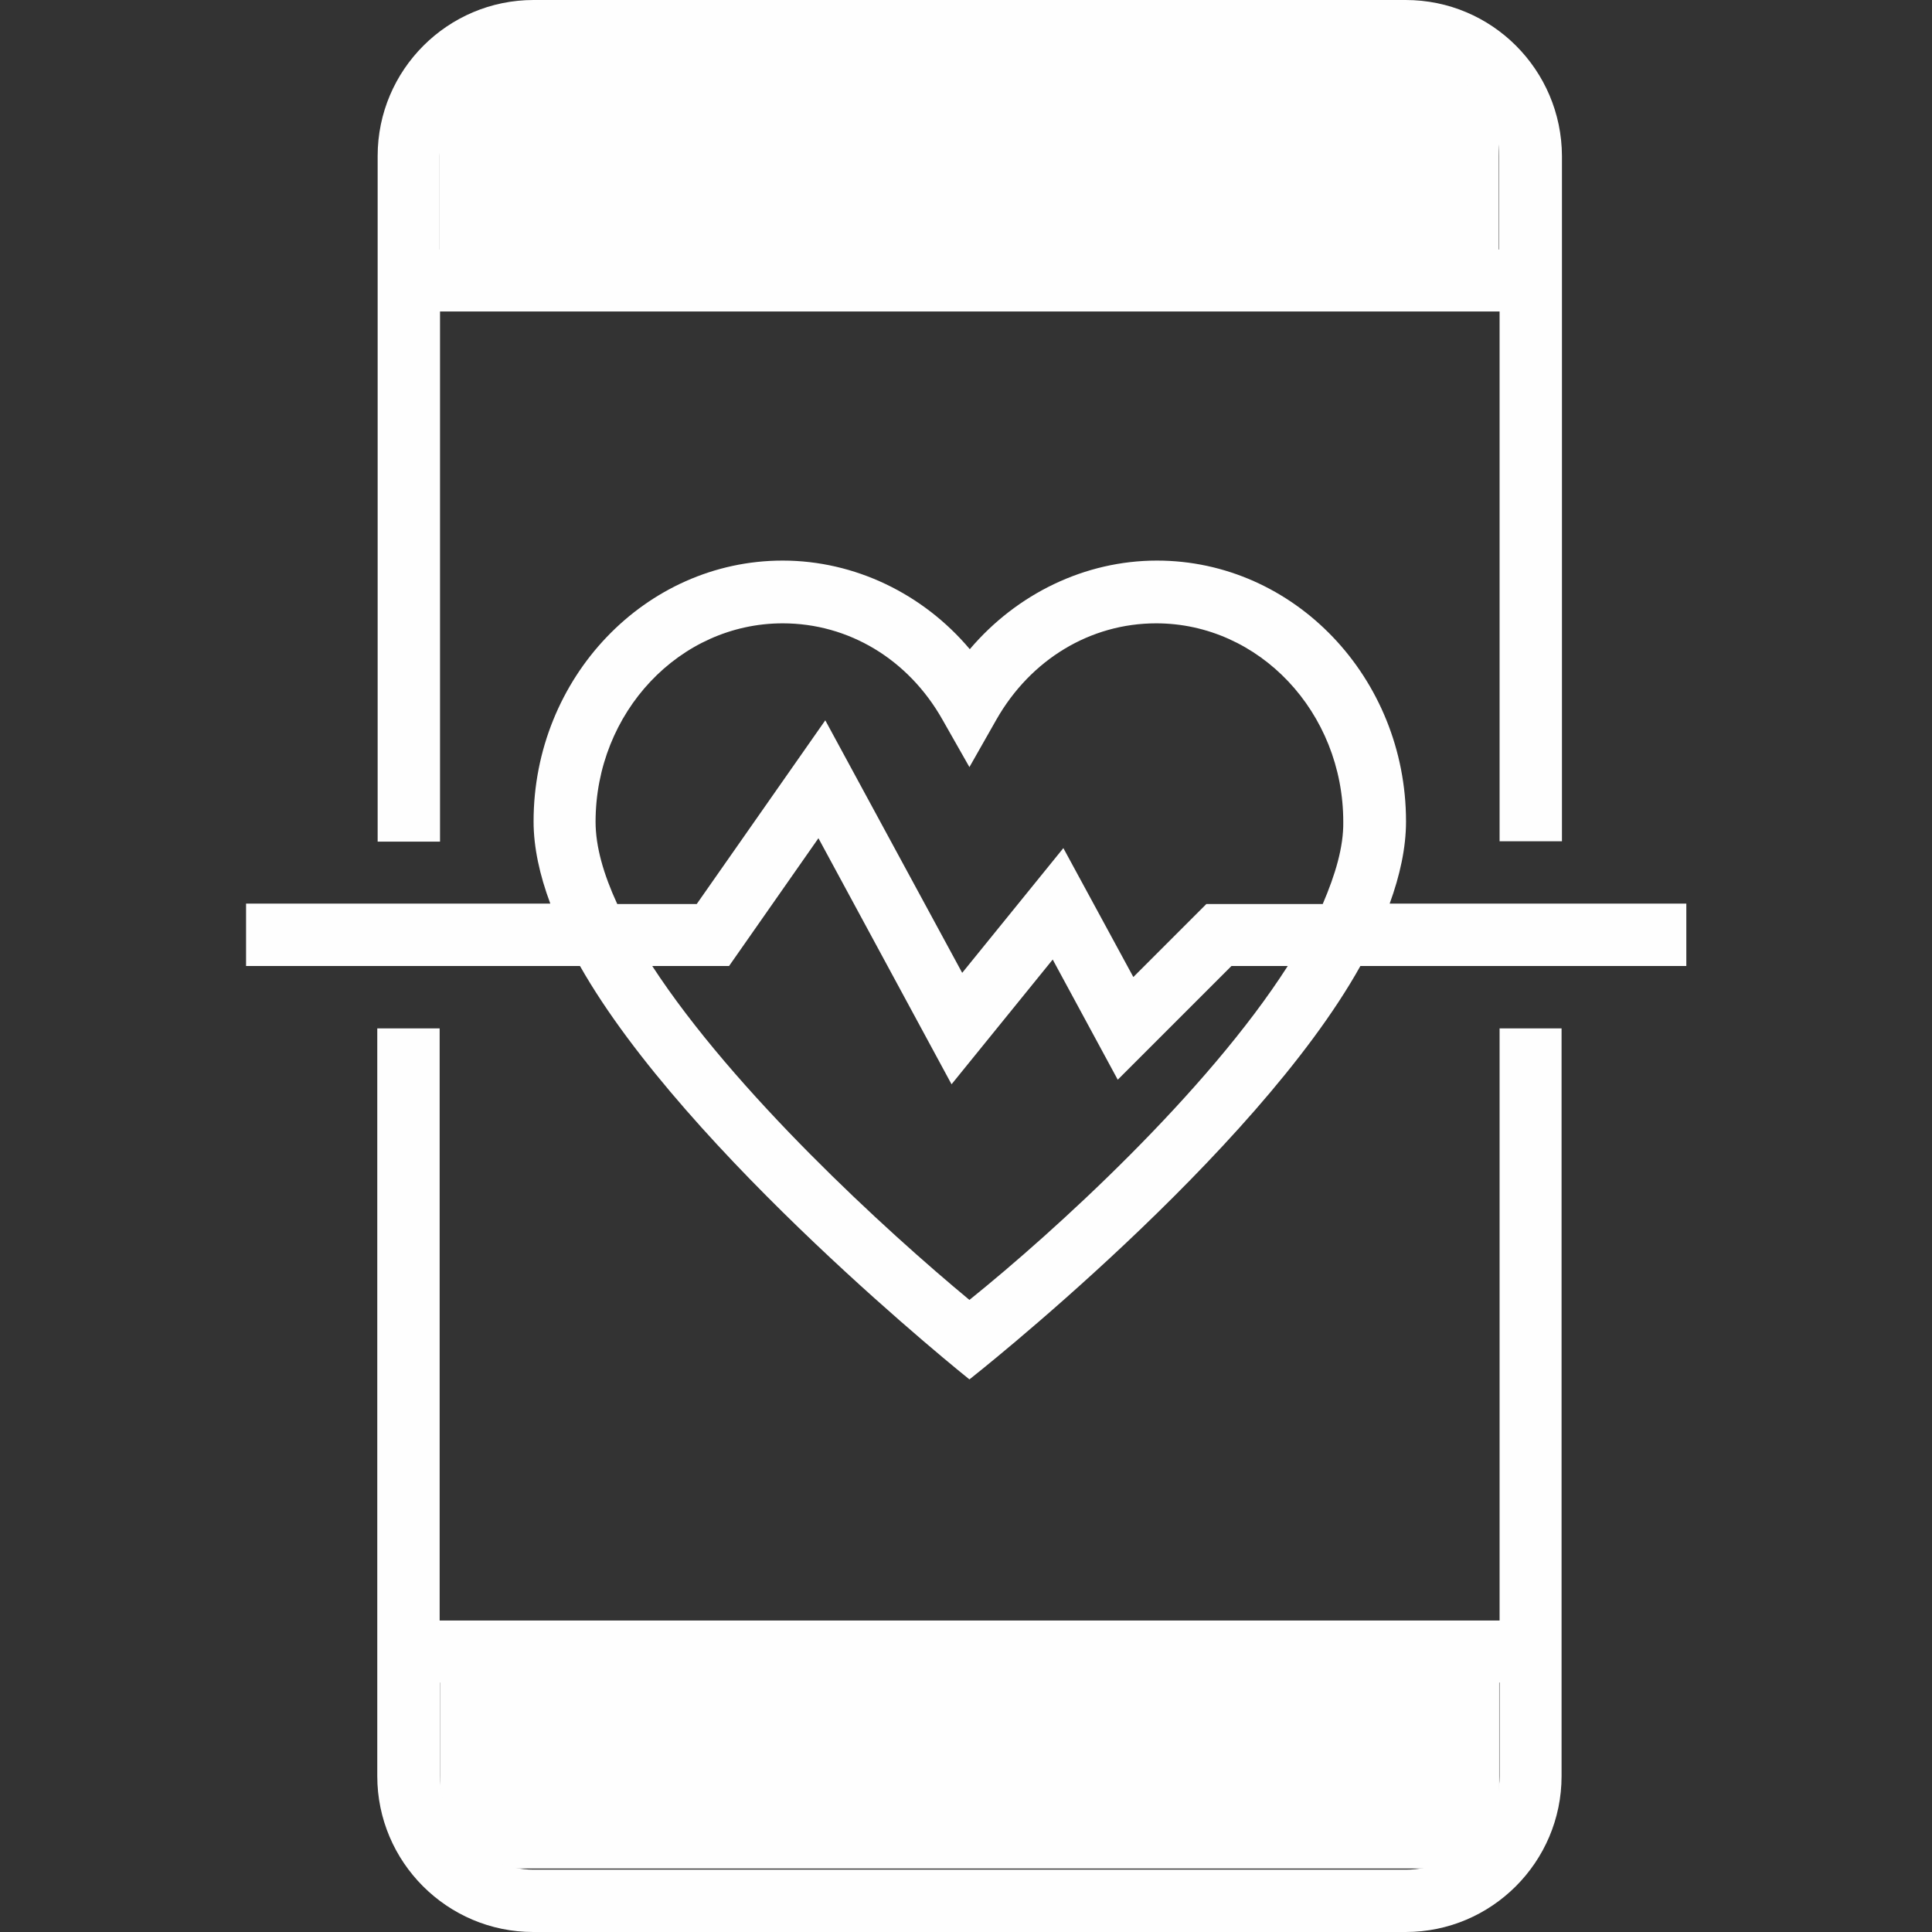 <?xml version="1.0" encoding="utf-8"?>
<!-- Generator: Adobe Illustrator 21.0.2, SVG Export Plug-In . SVG Version: 6.00 Build 0)  -->
<svg version="1.1" id="Capa_1" xmlns="http://www.w3.org/2000/svg" xmlns:xlink="http://www.w3.org/1999/xlink" x="0px" y="0px"
	 viewBox="0 0 508 508" style="enable-background:new 0 0 508 508;" xml:space="preserve">
<rect x="0" y="0" width="508" height="508" fill="#333333" stroke="none"/>
<style type="text/css">
	.st0{fill:#FEFEFE;}
</style>
<rect x="115.7" y="438.8" class="st0" width="278.5" height="52.5"/>
<g>
	<g>
		<path class="st0" d="M394.3,270.4v155.7H115.6V270.4H99.2V467c0,22.6,18.4,41,41,41h229.4c22.6,0,41-18.4,41-41V270.4H394.3z
			 M394.3,467c0,13.6-11,24.6-24.6,24.6H140.3c-13.6,0-24.6-11-24.6-24.6v-24.6h278.6L394.3,467L394.3,467z"/>
	</g>
</g>
<rect x="115.6" y="13.5" class="st0" width="278.5" height="52.5"/>
<g>
	<g>
		<path class="st0" d="M369.6,0H140.3c-22.6,0-41,18.4-41,41v180.3h16.4V81.9h278.6v139.3h16.4V41C410.6,18.4,392.3,0,369.6,0z
			 M394.3,65.6H115.6V41c0-13.6,11-24.6,24.6-24.6h229.4c13.6,0,24.6,11,24.6,24.6v24.6H394.3z"/>
	</g>
</g>
<g>
	<g>
		<rect x="205.8" y="32.8" class="st0" width="98.3" height="16.4"/>
	</g>
</g>
<g>
	<g>
		<rect x="238.6" y="458.8" class="st0" width="32.8" height="16.4"/>
	</g>
</g>
<g>
	<g>
		<rect x="173.1" y="32.8" class="st0" width="16.4" height="16.4"/>
	</g>
</g>
<g>
	<g>
		<path class="st0" d="M365.4,237.6c2.7-7.4,4.3-14.7,4.3-21.6c0-37.8-29.4-68.6-65.5-68.6c-18.9,0-36.8,8.7-49.2,23.3
			c-12.3-14.6-30.3-23.3-49.2-23.3c-36.1,0-65.5,30.8-65.5,68.6c0,6.8,1.6,14.1,4.4,21.6h-80V254h87.8
			c27.9,49.2,102.4,108.7,102.4,108.7s75.1-59,102.8-108.7h85.7v-16.4L365.4,237.6L365.4,237.6z M254.9,341.8
			C232.8,323.5,193,287,171.5,254h20.2l23.5-33.6l35,64.7l26.6-32.8l17.1,31.6l29.9-29.9h14.8C317.3,287.3,277.4,323.7,254.9,341.8z
			 M347.8,237.7h-30.6L298,256.9L279.6,223L253,255.8l-36-66.4l-33.8,48.3h-20.9c-3.6-7.8-5.7-15.1-5.7-21.6
			c0-28.8,22.1-52.2,49.2-52.2c17.3,0,33,9.4,42,25.3l7.1,12.5l7.1-12.5c9-15.8,24.7-25.3,42-25.3c27.1,0,49.2,23.4,49.2,52.2
			C353.3,222.7,351.1,230,347.8,237.7z"/>
	</g>
</g>
</svg>
